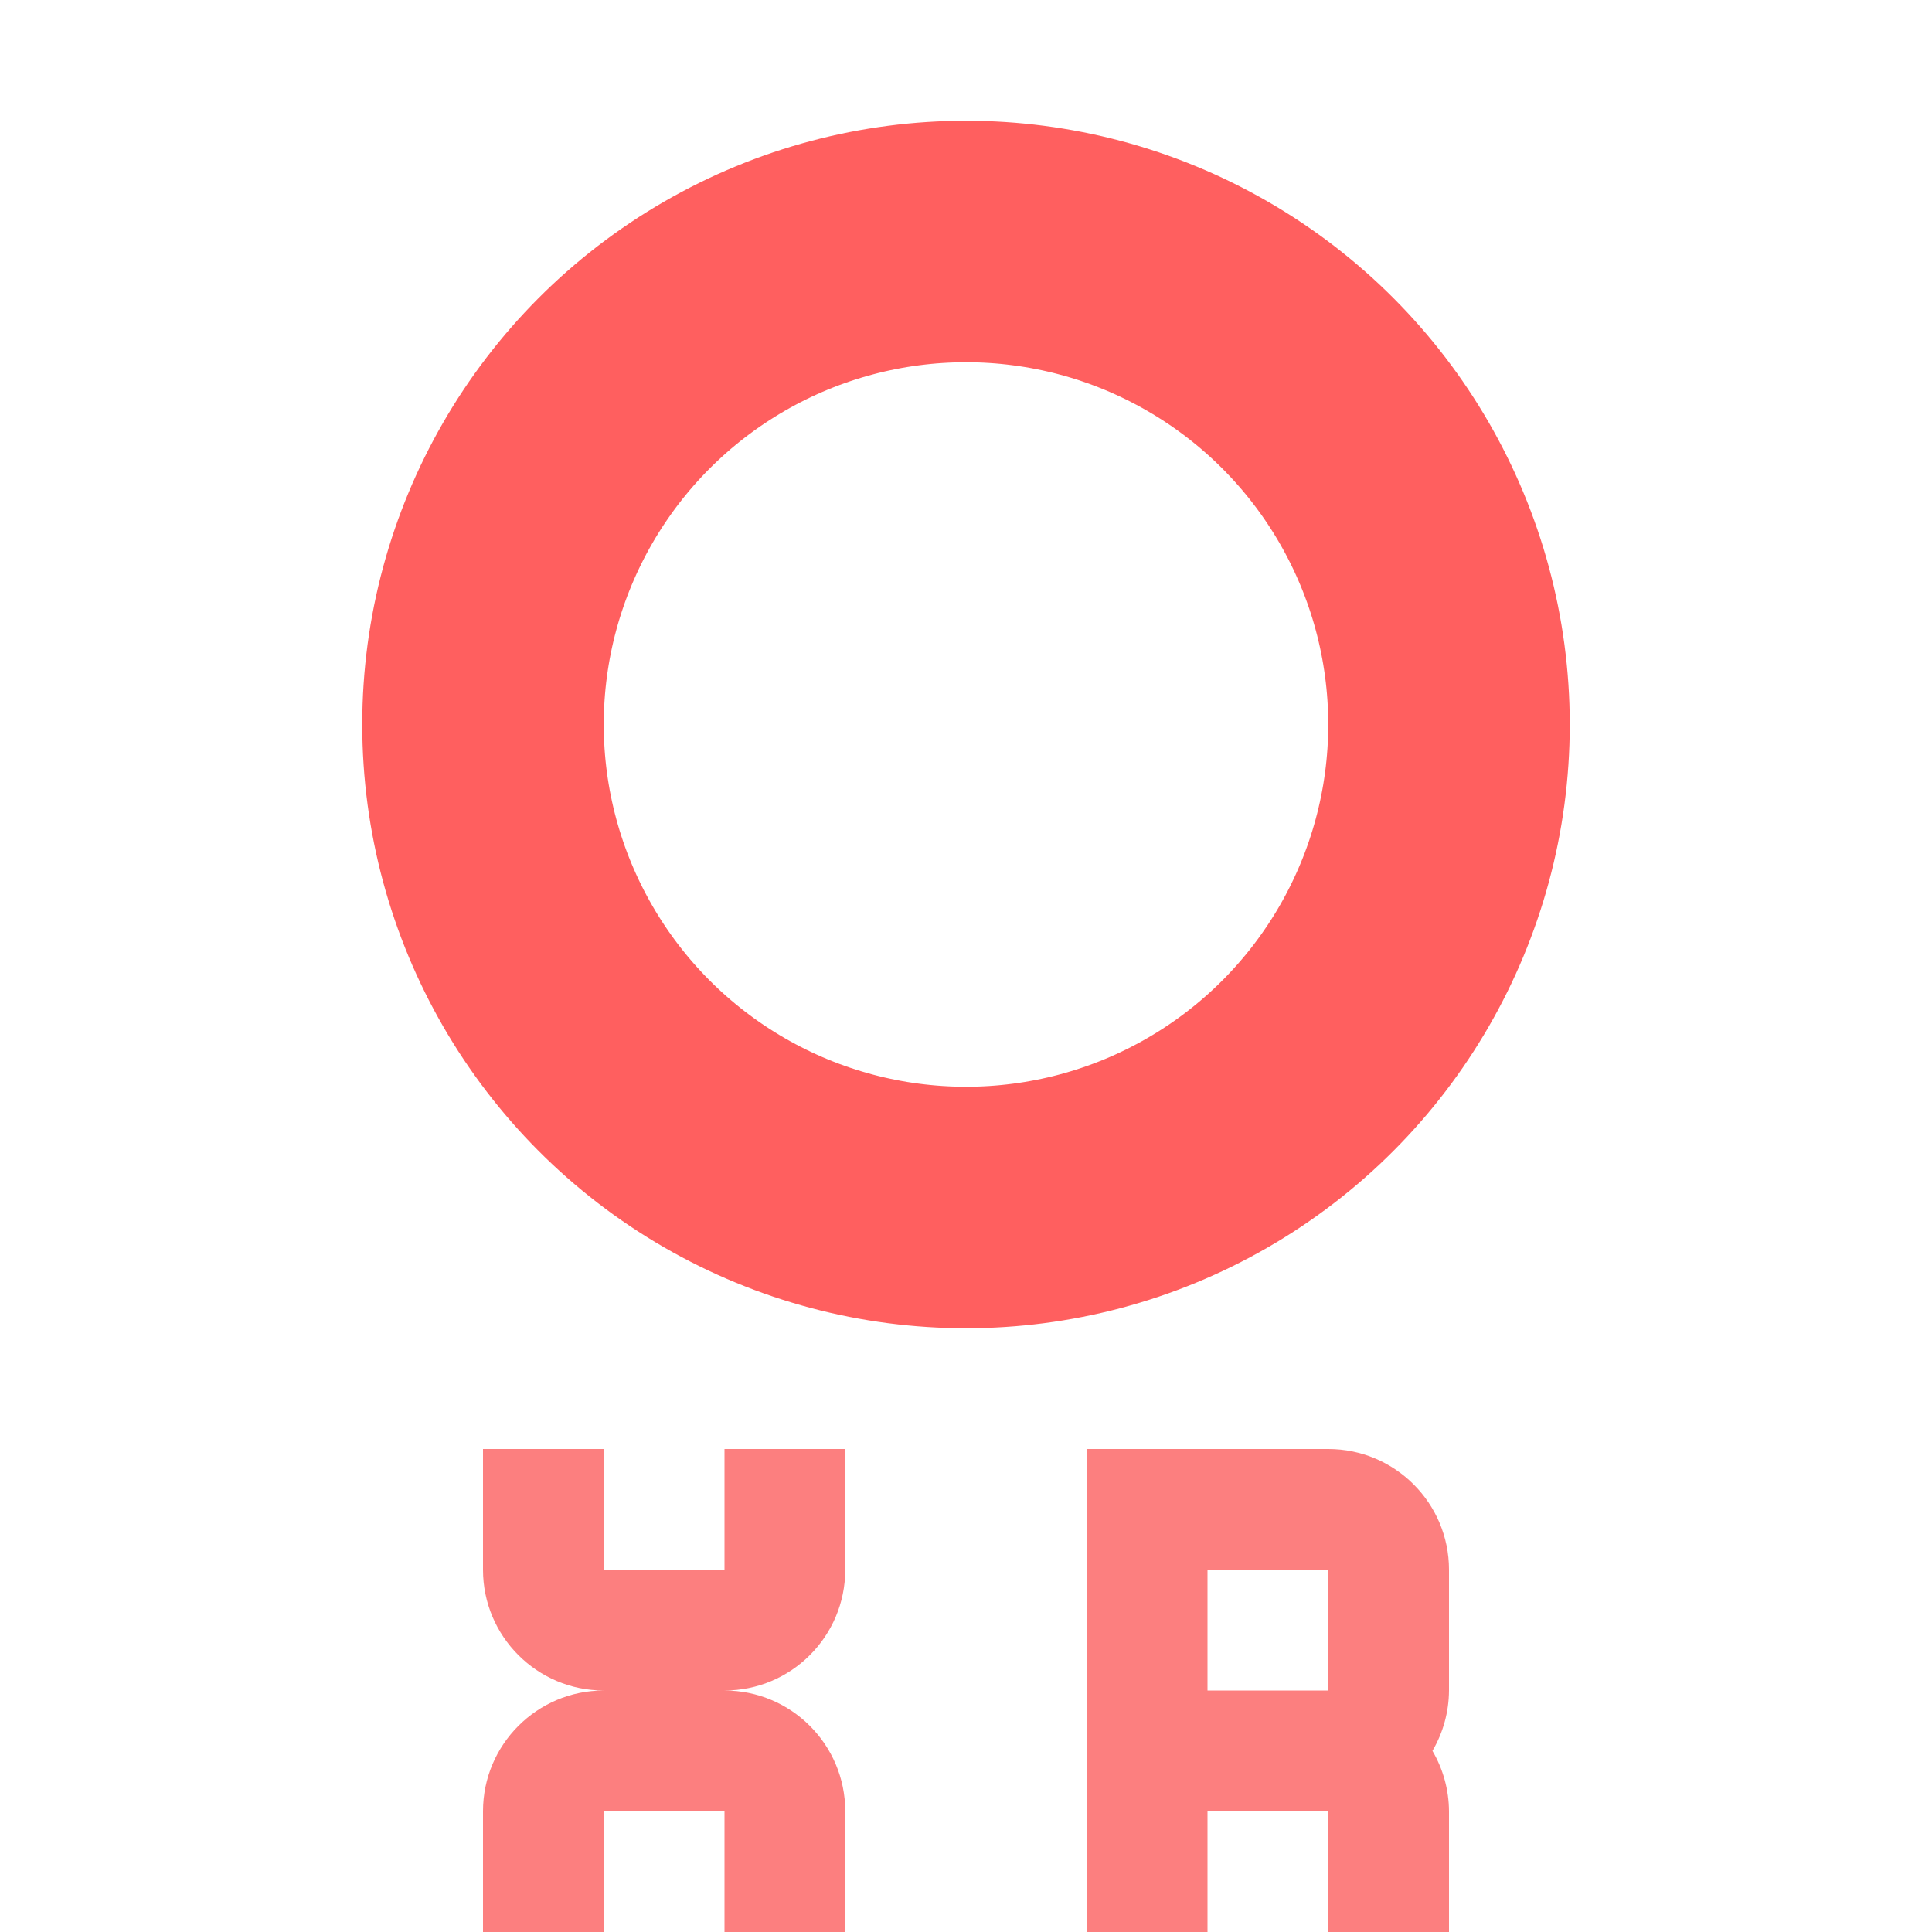 <svg xmlns="http://www.w3.org/2000/svg" width="16" height="16"><circle cx="8" cy="6" r="4" fill="none" stroke="#ff5f5f" stroke-width="2"/><path fill="#fc7f7f" d="m4 12v1c0 .552.448 1 1 1-.552 0-1 .448-1 1v1h1v-1h1v1h1v-1c0-.552-.448-1-1-1 .552 0 1-.448 1-1v-1h-1v1h-1v-1zm5 0v4h1v-1h1v1h1v-1c-.001-.176-.048-.348-.137-.5.089-.152.136-.324.137-.5v-1c0-.552-.448-1-1-1zm1 1h1v1h-1z"/></svg>
